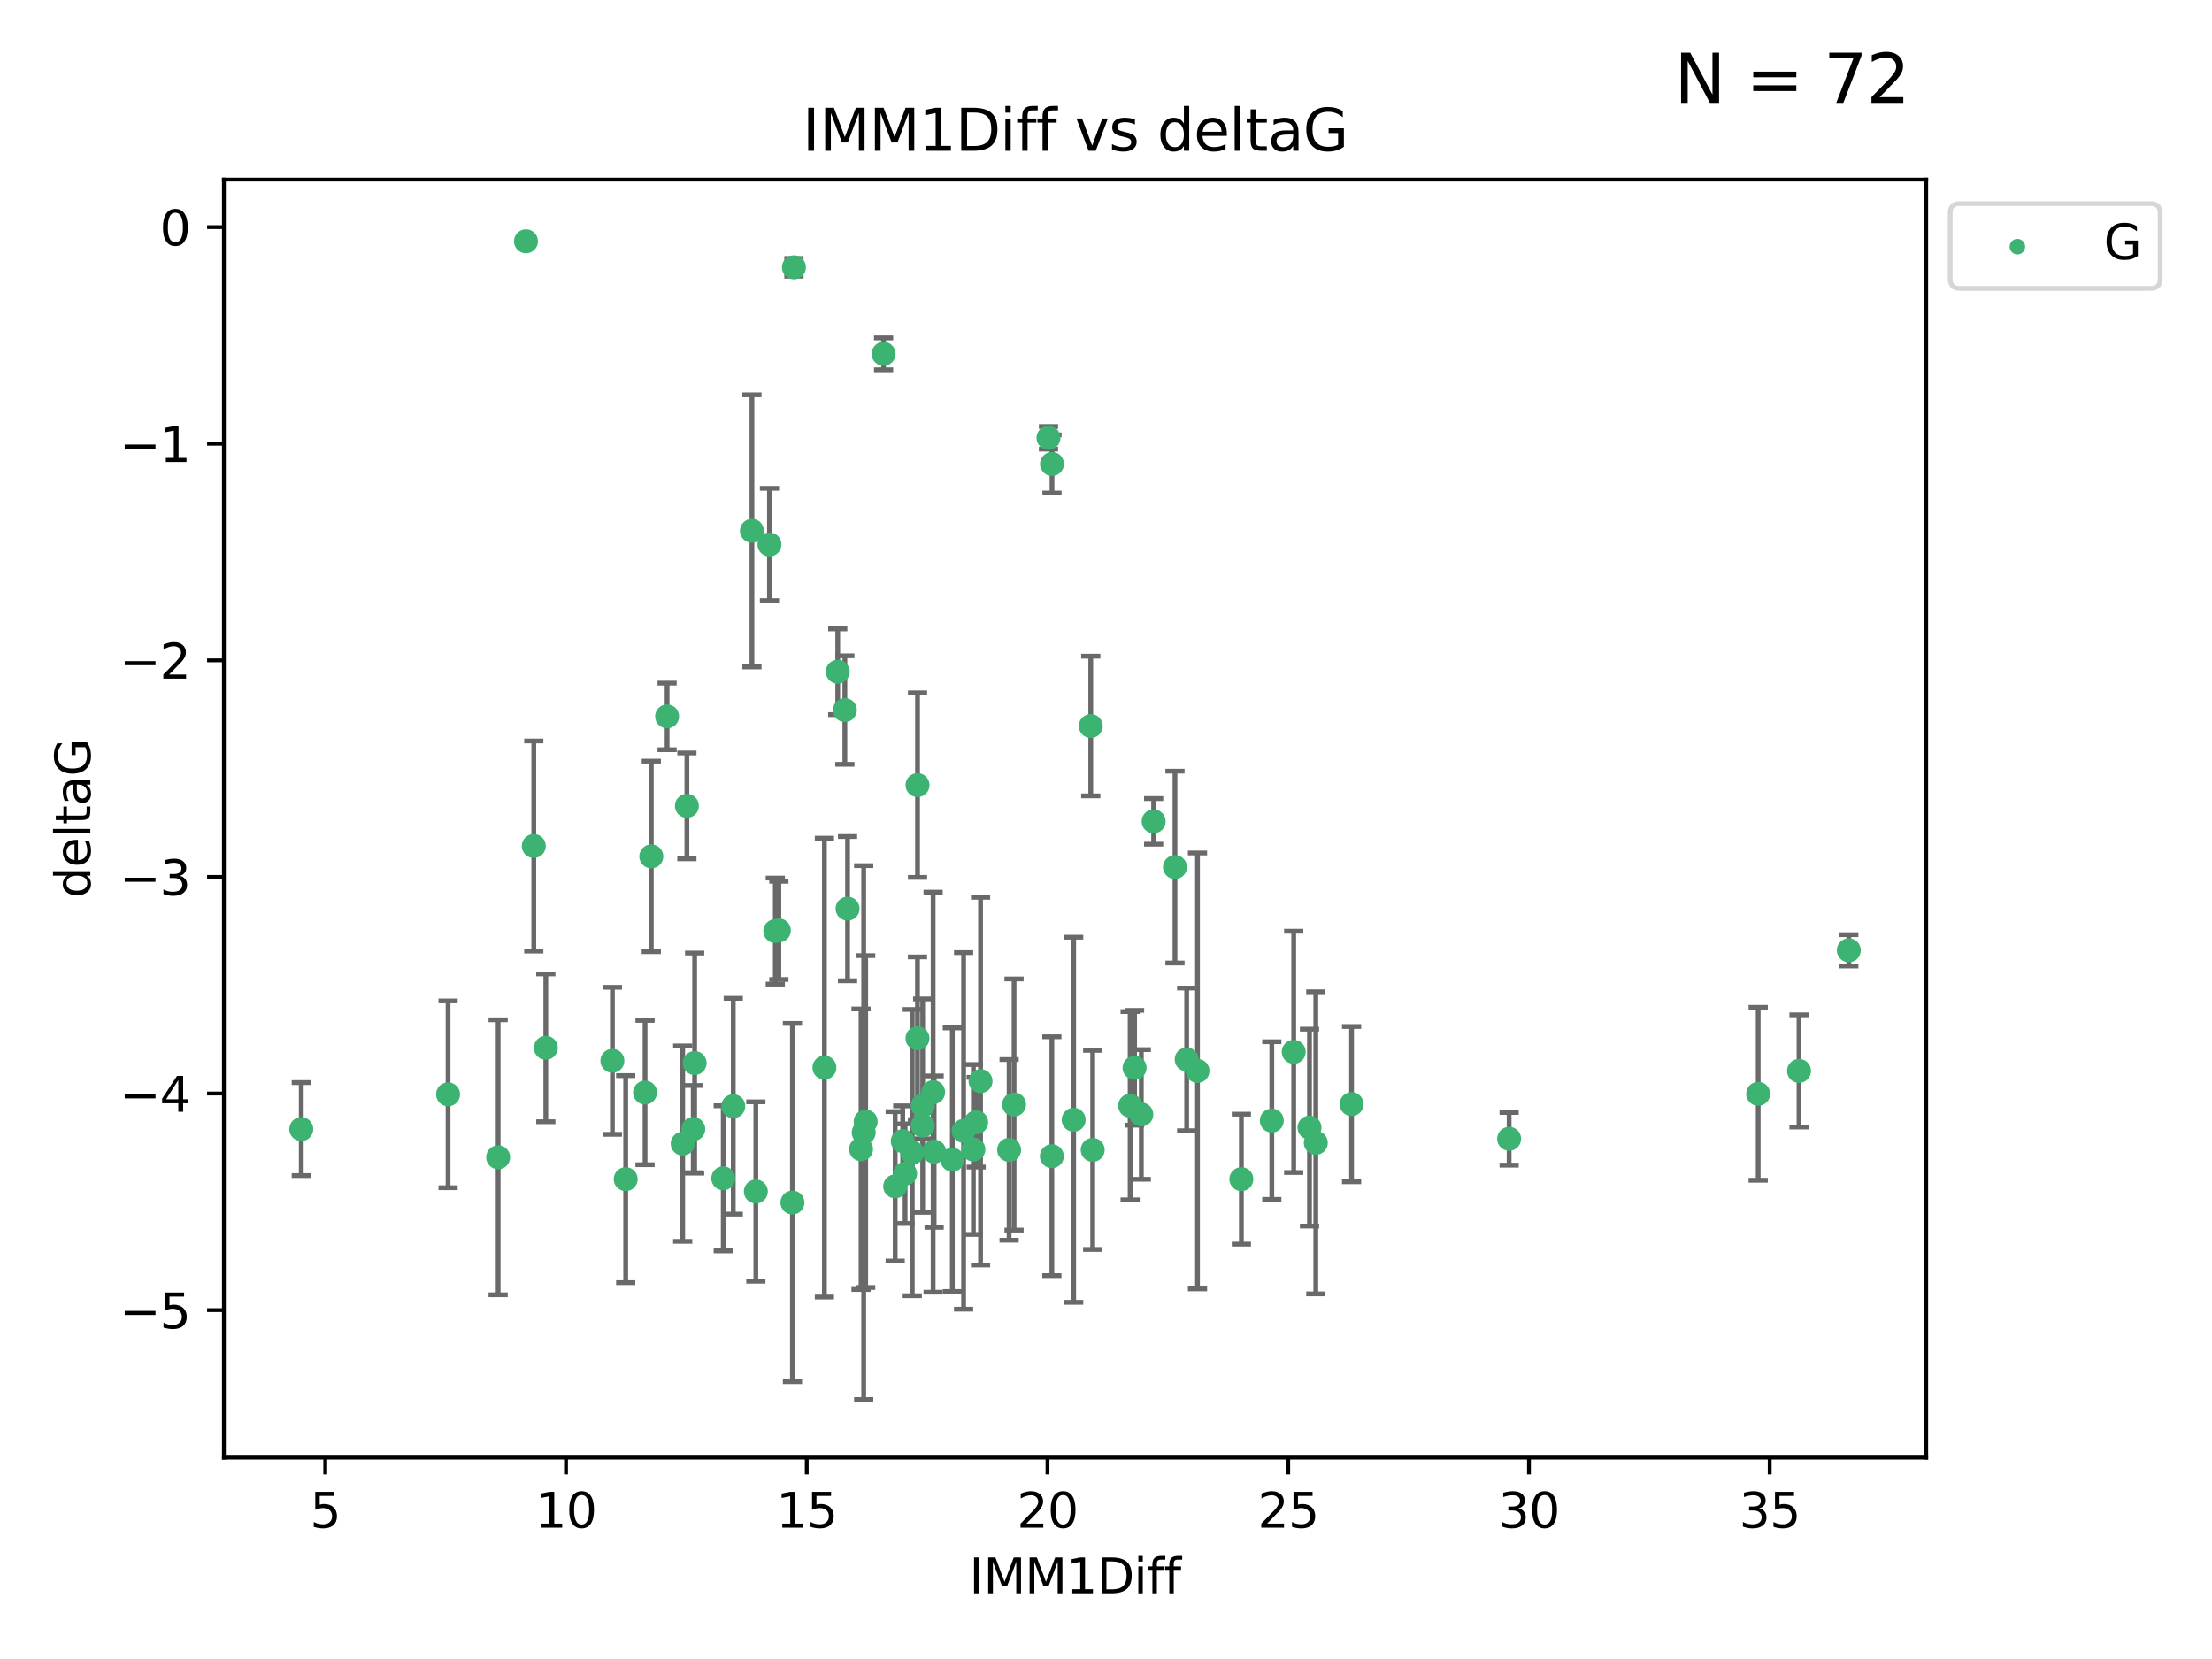 <?xml version="1.0" encoding="utf-8" standalone="no"?>
<!DOCTYPE svg PUBLIC "-//W3C//DTD SVG 1.1//EN"
  "http://www.w3.org/Graphics/SVG/1.1/DTD/svg11.dtd">
<svg xmlns:xlink="http://www.w3.org/1999/xlink" width="460.8pt" height="345.6pt" viewBox="0 0 460.8 345.6" xmlns="http://www.w3.org/2000/svg" version="1.1">
 <defs>
  <style type="text/css">*{stroke-linejoin: round; stroke-linecap: butt}</style>
 </defs>
 <g id="figure_1">
  <g id="patch_1">
   <path d="M 0 345.6 
L 460.8 345.6 
L 460.8 0 
L 0 0 
z
" style="fill: #ffffff"/>
  </g>
  <g id="axes_1">
   <g id="patch_2">
    <path d="M 46.64 303.64 
L 401.26 303.64 
L 401.26 37.411 
L 46.64 37.411 
z
" style="fill: #ffffff"/>
   </g>
   <g id="PathCollection_1">
    <defs>
     <path id="me7e6faf896" d="M 0 1.118 
C 0.297 1.118 0.581 1 0.791 0.791 
C 1 0.581 1.118 0.297 1.118 0 
C 1.118 -0.297 1 -0.581 0.791 -0.791 
C 0.581 -1 0.297 -1.118 0 -1.118 
C -0.297 -1.118 -0.581 -1 -0.791 -0.791 
C -1 -0.581 -1.118 -0.297 -1.118 0 
C -1.118 0.297 -1 0.581 -0.791 0.791 
C -0.581 1 -0.297 1.118 0 1.118 
z
" style="stroke: #3cb371"/>
    </defs>
    <g clip-path="url(#p4dbebcce62)">
     <use xlink:href="#me7e6faf896" x="62.759" y="235.21" style="fill: #3cb371; stroke: #3cb371"/>
     <use xlink:href="#me7e6faf896" x="130.343" y="245.636" style="fill: #3cb371; stroke: #3cb371"/>
     <use xlink:href="#me7e6faf896" x="179.371" y="239.396" style="fill: #3cb371; stroke: #3cb371"/>
     <use xlink:href="#me7e6faf896" x="93.341" y="227.969" style="fill: #3cb371; stroke: #3cb371"/>
     <use xlink:href="#me7e6faf896" x="264.939" y="233.438" style="fill: #3cb371; stroke: #3cb371"/>
     <use xlink:href="#me7e6faf896" x="219.12" y="240.856" style="fill: #3cb371; stroke: #3cb371"/>
     <use xlink:href="#me7e6faf896" x="144.415" y="235.209" style="fill: #3cb371; stroke: #3cb371"/>
     <use xlink:href="#me7e6faf896" x="165.078" y="250.507" style="fill: #3cb371; stroke: #3cb371"/>
     <use xlink:href="#me7e6faf896" x="188.548" y="244.499" style="fill: #3cb371; stroke: #3cb371"/>
     <use xlink:href="#me7e6faf896" x="281.559" y="230.01" style="fill: #3cb371; stroke: #3cb371"/>
     <use xlink:href="#me7e6faf896" x="150.664" y="245.465" style="fill: #3cb371; stroke: #3cb371"/>
     <use xlink:href="#me7e6faf896" x="202.771" y="239.458" style="fill: #3cb371; stroke: #3cb371"/>
     <use xlink:href="#me7e6faf896" x="186.482" y="247.139" style="fill: #3cb371; stroke: #3cb371"/>
     <use xlink:href="#me7e6faf896" x="269.502" y="219.121" style="fill: #3cb371; stroke: #3cb371"/>
     <use xlink:href="#me7e6faf896" x="236.352" y="222.438" style="fill: #3cb371; stroke: #3cb371"/>
     <use xlink:href="#me7e6faf896" x="179.922" y="235.937" style="fill: #3cb371; stroke: #3cb371"/>
     <use xlink:href="#me7e6faf896" x="203.353" y="233.778" style="fill: #3cb371; stroke: #3cb371"/>
     <use xlink:href="#me7e6faf896" x="204.266" y="225.218" style="fill: #3cb371; stroke: #3cb371"/>
     <use xlink:href="#me7e6faf896" x="227.626" y="239.545" style="fill: #3cb371; stroke: #3cb371"/>
     <use xlink:href="#me7e6faf896" x="272.792" y="234.902" style="fill: #3cb371; stroke: #3cb371"/>
     <use xlink:href="#me7e6faf896" x="244.768" y="180.628" style="fill: #3cb371; stroke: #3cb371"/>
     <use xlink:href="#me7e6faf896" x="103.773" y="241.086" style="fill: #3cb371; stroke: #3cb371"/>
     <use xlink:href="#me7e6faf896" x="210.214" y="239.542" style="fill: #3cb371; stroke: #3cb371"/>
     <use xlink:href="#me7e6faf896" x="274.106" y="238.074" style="fill: #3cb371; stroke: #3cb371"/>
     <use xlink:href="#me7e6faf896" x="192.209" y="230.321" style="fill: #3cb371; stroke: #3cb371"/>
     <use xlink:href="#me7e6faf896" x="200.735" y="235.588" style="fill: #3cb371; stroke: #3cb371"/>
     <use xlink:href="#me7e6faf896" x="194.386" y="227.525" style="fill: #3cb371; stroke: #3cb371"/>
     <use xlink:href="#me7e6faf896" x="188.057" y="237.715" style="fill: #3cb371; stroke: #3cb371"/>
     <use xlink:href="#me7e6faf896" x="162.249" y="193.822" style="fill: #3cb371; stroke: #3cb371"/>
     <use xlink:href="#me7e6faf896" x="237.757" y="232.165" style="fill: #3cb371; stroke: #3cb371"/>
     <use xlink:href="#me7e6faf896" x="194.597" y="239.905" style="fill: #3cb371; stroke: #3cb371"/>
     <use xlink:href="#me7e6faf896" x="138.969" y="149.237" style="fill: #3cb371; stroke: #3cb371"/>
     <use xlink:href="#me7e6faf896" x="156.642" y="110.585" style="fill: #3cb371; stroke: #3cb371"/>
     <use xlink:href="#me7e6faf896" x="190.043" y="240.11" style="fill: #3cb371; stroke: #3cb371"/>
     <use xlink:href="#me7e6faf896" x="314.378" y="237.234" style="fill: #3cb371; stroke: #3cb371"/>
     <use xlink:href="#me7e6faf896" x="235.43" y="230.339" style="fill: #3cb371; stroke: #3cb371"/>
     <use xlink:href="#me7e6faf896" x="258.599" y="245.638" style="fill: #3cb371; stroke: #3cb371"/>
     <use xlink:href="#me7e6faf896" x="127.574" y="220.986" style="fill: #3cb371; stroke: #3cb371"/>
     <use xlink:href="#me7e6faf896" x="161.507" y="193.962" style="fill: #3cb371; stroke: #3cb371"/>
     <use xlink:href="#me7e6faf896" x="180.334" y="233.64" style="fill: #3cb371; stroke: #3cb371"/>
     <use xlink:href="#me7e6faf896" x="184.065" y="73.708" style="fill: #3cb371; stroke: #3cb371"/>
     <use xlink:href="#me7e6faf896" x="198.388" y="241.588" style="fill: #3cb371; stroke: #3cb371"/>
     <use xlink:href="#me7e6faf896" x="192.209" y="234.491" style="fill: #3cb371; stroke: #3cb371"/>
     <use xlink:href="#me7e6faf896" x="223.664" y="233.267" style="fill: #3cb371; stroke: #3cb371"/>
     <use xlink:href="#me7e6faf896" x="157.455" y="248.215" style="fill: #3cb371; stroke: #3cb371"/>
     <use xlink:href="#me7e6faf896" x="191.126" y="216.298" style="fill: #3cb371; stroke: #3cb371"/>
     <use xlink:href="#me7e6faf896" x="374.77" y="223.095" style="fill: #3cb371; stroke: #3cb371"/>
     <use xlink:href="#me7e6faf896" x="160.293" y="113.426" style="fill: #3cb371; stroke: #3cb371"/>
     <use xlink:href="#me7e6faf896" x="366.264" y="227.86" style="fill: #3cb371; stroke: #3cb371"/>
     <use xlink:href="#me7e6faf896" x="174.516" y="139.931" style="fill: #3cb371; stroke: #3cb371"/>
     <use xlink:href="#me7e6faf896" x="134.375" y="227.599" style="fill: #3cb371; stroke: #3cb371"/>
     <use xlink:href="#me7e6faf896" x="143.091" y="167.877" style="fill: #3cb371; stroke: #3cb371"/>
     <use xlink:href="#me7e6faf896" x="109.57" y="50.266" style="fill: #3cb371; stroke: #3cb371"/>
     <use xlink:href="#me7e6faf896" x="135.679" y="178.402" style="fill: #3cb371; stroke: #3cb371"/>
     <use xlink:href="#me7e6faf896" x="176" y="147.918" style="fill: #3cb371; stroke: #3cb371"/>
     <use xlink:href="#me7e6faf896" x="249.462" y="223.093" style="fill: #3cb371; stroke: #3cb371"/>
     <use xlink:href="#me7e6faf896" x="227.225" y="151.245" style="fill: #3cb371; stroke: #3cb371"/>
     <use xlink:href="#me7e6faf896" x="385.141" y="197.967" style="fill: #3cb371; stroke: #3cb371"/>
     <use xlink:href="#me7e6faf896" x="171.738" y="222.403" style="fill: #3cb371; stroke: #3cb371"/>
     <use xlink:href="#me7e6faf896" x="176.562" y="189.289" style="fill: #3cb371; stroke: #3cb371"/>
     <use xlink:href="#me7e6faf896" x="247.205" y="220.694" style="fill: #3cb371; stroke: #3cb371"/>
     <use xlink:href="#me7e6faf896" x="211.247" y="230.088" style="fill: #3cb371; stroke: #3cb371"/>
     <use xlink:href="#me7e6faf896" x="111.195" y="176.241" style="fill: #3cb371; stroke: #3cb371"/>
     <use xlink:href="#me7e6faf896" x="144.706" y="221.454" style="fill: #3cb371; stroke: #3cb371"/>
     <use xlink:href="#me7e6faf896" x="142.219" y="238.241" style="fill: #3cb371; stroke: #3cb371"/>
     <use xlink:href="#me7e6faf896" x="152.75" y="230.443" style="fill: #3cb371; stroke: #3cb371"/>
     <use xlink:href="#me7e6faf896" x="191.136" y="163.553" style="fill: #3cb371; stroke: #3cb371"/>
     <use xlink:href="#me7e6faf896" x="219.151" y="96.654" style="fill: #3cb371; stroke: #3cb371"/>
     <use xlink:href="#me7e6faf896" x="165.388" y="55.682" style="fill: #3cb371; stroke: #3cb371"/>
     <use xlink:href="#me7e6faf896" x="218.418" y="91.203" style="fill: #3cb371; stroke: #3cb371"/>
     <use xlink:href="#me7e6faf896" x="240.324" y="171.107" style="fill: #3cb371; stroke: #3cb371"/>
     <use xlink:href="#me7e6faf896" x="113.703" y="218.278" style="fill: #3cb371; stroke: #3cb371"/>
    </g>
   </g>
   <g id="matplotlib.axis_1">
    <g id="xtick_1">
     <g id="line2d_1">
      <defs>
       <path id="mda78655631" d="M 0 0 
L 0 3.5 
" style="stroke: #000000; stroke-width: 0.8"/>
      </defs>
      <g>
       <use xlink:href="#mda78655631" x="67.754" y="303.64" style="stroke: #000000; stroke-width: 0.8"/>
      </g>
     </g>
     <g id="text_1">
      <!-- 5 -->
      <g transform="translate(64.573 318.238)scale(0.1 -0.1)">
       <defs>
        <path id="DejaVuSans-35" d="M 691 4666 
L 3169 4666 
L 3169 4134 
L 1269 4134 
L 1269 2991 
Q 1406 3038 1543 3061 
Q 1681 3084 1819 3084 
Q 2600 3084 3056 2656 
Q 3513 2228 3513 1497 
Q 3513 744 3044 326 
Q 2575 -91 1722 -91 
Q 1428 -91 1123 -41 
Q 819 9 494 109 
L 494 744 
Q 775 591 1075 516 
Q 1375 441 1709 441 
Q 2250 441 2565 725 
Q 2881 1009 2881 1497 
Q 2881 1984 2565 2268 
Q 2250 2553 1709 2553 
Q 1456 2553 1204 2497 
Q 953 2441 691 2322 
L 691 4666 
z
" transform="scale(0.016)"/>
       </defs>
       <use xlink:href="#DejaVuSans-35"/>
      </g>
     </g>
    </g>
    <g id="xtick_2">
     <g id="line2d_2">
      <g>
       <use xlink:href="#mda78655631" x="117.905" y="303.64" style="stroke: #000000; stroke-width: 0.8"/>
      </g>
     </g>
     <g id="text_2">
      <!-- 10 -->
      <g transform="translate(111.543 318.238)scale(0.1 -0.1)">
       <defs>
        <path id="DejaVuSans-31" d="M 794 531 
L 1825 531 
L 1825 4091 
L 703 3866 
L 703 4441 
L 1819 4666 
L 2450 4666 
L 2450 531 
L 3481 531 
L 3481 0 
L 794 0 
L 794 531 
z
" transform="scale(0.016)"/>
        <path id="DejaVuSans-30" d="M 2034 4250 
Q 1547 4250 1301 3770 
Q 1056 3291 1056 2328 
Q 1056 1369 1301 889 
Q 1547 409 2034 409 
Q 2525 409 2770 889 
Q 3016 1369 3016 2328 
Q 3016 3291 2770 3770 
Q 2525 4250 2034 4250 
z
M 2034 4750 
Q 2819 4750 3233 4129 
Q 3647 3509 3647 2328 
Q 3647 1150 3233 529 
Q 2819 -91 2034 -91 
Q 1250 -91 836 529 
Q 422 1150 422 2328 
Q 422 3509 836 4129 
Q 1250 4750 2034 4750 
z
" transform="scale(0.016)"/>
       </defs>
       <use xlink:href="#DejaVuSans-31"/>
       <use xlink:href="#DejaVuSans-30" x="63.623"/>
      </g>
     </g>
    </g>
    <g id="xtick_3">
     <g id="line2d_3">
      <g>
       <use xlink:href="#mda78655631" x="168.057" y="303.64" style="stroke: #000000; stroke-width: 0.8"/>
      </g>
     </g>
     <g id="text_3">
      <!-- 15 -->
      <g transform="translate(161.694 318.238)scale(0.1 -0.1)">
       <use xlink:href="#DejaVuSans-31"/>
       <use xlink:href="#DejaVuSans-35" x="63.623"/>
      </g>
     </g>
    </g>
    <g id="xtick_4">
     <g id="line2d_4">
      <g>
       <use xlink:href="#mda78655631" x="218.208" y="303.64" style="stroke: #000000; stroke-width: 0.8"/>
      </g>
     </g>
     <g id="text_4">
      <!-- 20 -->
      <g transform="translate(211.845 318.238)scale(0.1 -0.1)">
       <defs>
        <path id="DejaVuSans-32" d="M 1228 531 
L 3431 531 
L 3431 0 
L 469 0 
L 469 531 
Q 828 903 1448 1529 
Q 2069 2156 2228 2338 
Q 2531 2678 2651 2914 
Q 2772 3150 2772 3378 
Q 2772 3750 2511 3984 
Q 2250 4219 1831 4219 
Q 1534 4219 1204 4116 
Q 875 4013 500 3803 
L 500 4441 
Q 881 4594 1212 4672 
Q 1544 4750 1819 4750 
Q 2544 4750 2975 4387 
Q 3406 4025 3406 3419 
Q 3406 3131 3298 2873 
Q 3191 2616 2906 2266 
Q 2828 2175 2409 1742 
Q 1991 1309 1228 531 
z
" transform="scale(0.016)"/>
       </defs>
       <use xlink:href="#DejaVuSans-32"/>
       <use xlink:href="#DejaVuSans-30" x="63.623"/>
      </g>
     </g>
    </g>
    <g id="xtick_5">
     <g id="line2d_5">
      <g>
       <use xlink:href="#mda78655631" x="268.359" y="303.64" style="stroke: #000000; stroke-width: 0.8"/>
      </g>
     </g>
     <g id="text_5">
      <!-- 25 -->
      <g transform="translate(261.996 318.238)scale(0.1 -0.1)">
       <use xlink:href="#DejaVuSans-32"/>
       <use xlink:href="#DejaVuSans-35" x="63.623"/>
      </g>
     </g>
    </g>
    <g id="xtick_6">
     <g id="line2d_6">
      <g>
       <use xlink:href="#mda78655631" x="318.51" y="303.64" style="stroke: #000000; stroke-width: 0.8"/>
      </g>
     </g>
     <g id="text_6">
      <!-- 30 -->
      <g transform="translate(312.148 318.238)scale(0.1 -0.1)">
       <defs>
        <path id="DejaVuSans-33" d="M 2597 2516 
Q 3050 2419 3304 2112 
Q 3559 1806 3559 1356 
Q 3559 666 3084 287 
Q 2609 -91 1734 -91 
Q 1441 -91 1130 -33 
Q 819 25 488 141 
L 488 750 
Q 750 597 1062 519 
Q 1375 441 1716 441 
Q 2309 441 2620 675 
Q 2931 909 2931 1356 
Q 2931 1769 2642 2001 
Q 2353 2234 1838 2234 
L 1294 2234 
L 1294 2753 
L 1863 2753 
Q 2328 2753 2575 2939 
Q 2822 3125 2822 3475 
Q 2822 3834 2567 4026 
Q 2313 4219 1838 4219 
Q 1578 4219 1281 4162 
Q 984 4106 628 3988 
L 628 4550 
Q 988 4650 1302 4700 
Q 1616 4750 1894 4750 
Q 2613 4750 3031 4423 
Q 3450 4097 3450 3541 
Q 3450 3153 3228 2886 
Q 3006 2619 2597 2516 
z
" transform="scale(0.016)"/>
       </defs>
       <use xlink:href="#DejaVuSans-33"/>
       <use xlink:href="#DejaVuSans-30" x="63.623"/>
      </g>
     </g>
    </g>
    <g id="xtick_7">
     <g id="line2d_7">
      <g>
       <use xlink:href="#mda78655631" x="368.661" y="303.64" style="stroke: #000000; stroke-width: 0.8"/>
      </g>
     </g>
     <g id="text_7">
      <!-- 35 -->
      <g transform="translate(362.299 318.238)scale(0.1 -0.1)">
       <use xlink:href="#DejaVuSans-33"/>
       <use xlink:href="#DejaVuSans-35" x="63.623"/>
      </g>
     </g>
    </g>
    <g id="text_8">
     <!-- IMM1Diff -->
     <g transform="translate(201.906 331.917)scale(0.1 -0.1)">
      <defs>
       <path id="DejaVuSans-49" d="M 628 4666 
L 1259 4666 
L 1259 0 
L 628 0 
L 628 4666 
z
" transform="scale(0.016)"/>
       <path id="DejaVuSans-4d" d="M 628 4666 
L 1569 4666 
L 2759 1491 
L 3956 4666 
L 4897 4666 
L 4897 0 
L 4281 0 
L 4281 4097 
L 3078 897 
L 2444 897 
L 1241 4097 
L 1241 0 
L 628 0 
L 628 4666 
z
" transform="scale(0.016)"/>
       <path id="DejaVuSans-44" d="M 1259 4147 
L 1259 519 
L 2022 519 
Q 2988 519 3436 956 
Q 3884 1394 3884 2338 
Q 3884 3275 3436 3711 
Q 2988 4147 2022 4147 
L 1259 4147 
z
M 628 4666 
L 1925 4666 
Q 3281 4666 3915 4102 
Q 4550 3538 4550 2338 
Q 4550 1131 3912 565 
Q 3275 0 1925 0 
L 628 0 
L 628 4666 
z
" transform="scale(0.016)"/>
       <path id="DejaVuSans-69" d="M 603 3500 
L 1178 3500 
L 1178 0 
L 603 0 
L 603 3500 
z
M 603 4863 
L 1178 4863 
L 1178 4134 
L 603 4134 
L 603 4863 
z
" transform="scale(0.016)"/>
       <path id="DejaVuSans-66" d="M 2375 4863 
L 2375 4384 
L 1825 4384 
Q 1516 4384 1395 4259 
Q 1275 4134 1275 3809 
L 1275 3500 
L 2222 3500 
L 2222 3053 
L 1275 3053 
L 1275 0 
L 697 0 
L 697 3053 
L 147 3053 
L 147 3500 
L 697 3500 
L 697 3744 
Q 697 4328 969 4595 
Q 1241 4863 1831 4863 
L 2375 4863 
z
" transform="scale(0.016)"/>
      </defs>
      <use xlink:href="#DejaVuSans-49"/>
      <use xlink:href="#DejaVuSans-4d" x="29.492"/>
      <use xlink:href="#DejaVuSans-4d" x="115.771"/>
      <use xlink:href="#DejaVuSans-31" x="202.051"/>
      <use xlink:href="#DejaVuSans-44" x="265.674"/>
      <use xlink:href="#DejaVuSans-69" x="342.676"/>
      <use xlink:href="#DejaVuSans-66" x="370.459"/>
      <use xlink:href="#DejaVuSans-66" x="405.664"/>
     </g>
    </g>
   </g>
   <g id="matplotlib.axis_2">
    <g id="ytick_1">
     <g id="line2d_8">
      <defs>
       <path id="m8748e8e537" d="M 0 0 
L -3.5 0 
" style="stroke: #000000; stroke-width: 0.8"/>
      </defs>
      <g>
       <use xlink:href="#m8748e8e537" x="46.64" y="272.918" style="stroke: #000000; stroke-width: 0.8"/>
      </g>
     </g>
     <g id="text_9">
      <!-- −5 -->
      <g transform="translate(24.898 276.717)scale(0.1 -0.1)">
       <defs>
        <path id="DejaVuSans-2212" d="M 678 2272 
L 4684 2272 
L 4684 1741 
L 678 1741 
L 678 2272 
z
" transform="scale(0.016)"/>
       </defs>
       <use xlink:href="#DejaVuSans-2212"/>
       <use xlink:href="#DejaVuSans-35" x="83.789"/>
      </g>
     </g>
    </g>
    <g id="ytick_2">
     <g id="line2d_9">
      <g>
       <use xlink:href="#m8748e8e537" x="46.64" y="227.798" style="stroke: #000000; stroke-width: 0.8"/>
      </g>
     </g>
     <g id="text_10">
      <!-- −4 -->
      <g transform="translate(24.898 231.598)scale(0.1 -0.1)">
       <defs>
        <path id="DejaVuSans-34" d="M 2419 4116 
L 825 1625 
L 2419 1625 
L 2419 4116 
z
M 2253 4666 
L 3047 4666 
L 3047 1625 
L 3713 1625 
L 3713 1100 
L 3047 1100 
L 3047 0 
L 2419 0 
L 2419 1100 
L 313 1100 
L 313 1709 
L 2253 4666 
z
" transform="scale(0.016)"/>
       </defs>
       <use xlink:href="#DejaVuSans-2212"/>
       <use xlink:href="#DejaVuSans-34" x="83.789"/>
      </g>
     </g>
    </g>
    <g id="ytick_3">
     <g id="line2d_10">
      <g>
       <use xlink:href="#m8748e8e537" x="46.64" y="182.678" style="stroke: #000000; stroke-width: 0.8"/>
      </g>
     </g>
     <g id="text_11">
      <!-- −3 -->
      <g transform="translate(24.898 186.478)scale(0.1 -0.1)">
       <use xlink:href="#DejaVuSans-2212"/>
       <use xlink:href="#DejaVuSans-33" x="83.789"/>
      </g>
     </g>
    </g>
    <g id="ytick_4">
     <g id="line2d_11">
      <g>
       <use xlink:href="#m8748e8e537" x="46.64" y="137.559" style="stroke: #000000; stroke-width: 0.8"/>
      </g>
     </g>
     <g id="text_12">
      <!-- −2 -->
      <g transform="translate(24.898 141.358)scale(0.1 -0.1)">
       <use xlink:href="#DejaVuSans-2212"/>
       <use xlink:href="#DejaVuSans-32" x="83.789"/>
      </g>
     </g>
    </g>
    <g id="ytick_5">
     <g id="line2d_12">
      <g>
       <use xlink:href="#m8748e8e537" x="46.64" y="92.439" style="stroke: #000000; stroke-width: 0.8"/>
      </g>
     </g>
     <g id="text_13">
      <!-- −1 -->
      <g transform="translate(24.898 96.238)scale(0.1 -0.1)">
       <use xlink:href="#DejaVuSans-2212"/>
       <use xlink:href="#DejaVuSans-31" x="83.789"/>
      </g>
     </g>
    </g>
    <g id="ytick_6">
     <g id="line2d_13">
      <g>
       <use xlink:href="#m8748e8e537" x="46.64" y="47.319" style="stroke: #000000; stroke-width: 0.8"/>
      </g>
     </g>
     <g id="text_14">
      <!-- 0 -->
      <g transform="translate(33.278 51.118)scale(0.1 -0.1)">
       <use xlink:href="#DejaVuSans-30"/>
      </g>
     </g>
    </g>
    <g id="text_15">
     <!-- deltaG -->
     <g transform="translate(18.818 187.064)rotate(-90)scale(0.1 -0.1)">
      <defs>
       <path id="DejaVuSans-64" d="M 2906 2969 
L 2906 4863 
L 3481 4863 
L 3481 0 
L 2906 0 
L 2906 525 
Q 2725 213 2448 61 
Q 2172 -91 1784 -91 
Q 1150 -91 751 415 
Q 353 922 353 1747 
Q 353 2572 751 3078 
Q 1150 3584 1784 3584 
Q 2172 3584 2448 3432 
Q 2725 3281 2906 2969 
z
M 947 1747 
Q 947 1113 1208 752 
Q 1469 391 1925 391 
Q 2381 391 2643 752 
Q 2906 1113 2906 1747 
Q 2906 2381 2643 2742 
Q 2381 3103 1925 3103 
Q 1469 3103 1208 2742 
Q 947 2381 947 1747 
z
" transform="scale(0.016)"/>
       <path id="DejaVuSans-65" d="M 3597 1894 
L 3597 1613 
L 953 1613 
Q 991 1019 1311 708 
Q 1631 397 2203 397 
Q 2534 397 2845 478 
Q 3156 559 3463 722 
L 3463 178 
Q 3153 47 2828 -22 
Q 2503 -91 2169 -91 
Q 1331 -91 842 396 
Q 353 884 353 1716 
Q 353 2575 817 3079 
Q 1281 3584 2069 3584 
Q 2775 3584 3186 3129 
Q 3597 2675 3597 1894 
z
M 3022 2063 
Q 3016 2534 2758 2815 
Q 2500 3097 2075 3097 
Q 1594 3097 1305 2825 
Q 1016 2553 972 2059 
L 3022 2063 
z
" transform="scale(0.016)"/>
       <path id="DejaVuSans-6c" d="M 603 4863 
L 1178 4863 
L 1178 0 
L 603 0 
L 603 4863 
z
" transform="scale(0.016)"/>
       <path id="DejaVuSans-74" d="M 1172 4494 
L 1172 3500 
L 2356 3500 
L 2356 3053 
L 1172 3053 
L 1172 1153 
Q 1172 725 1289 603 
Q 1406 481 1766 481 
L 2356 481 
L 2356 0 
L 1766 0 
Q 1100 0 847 248 
Q 594 497 594 1153 
L 594 3053 
L 172 3053 
L 172 3500 
L 594 3500 
L 594 4494 
L 1172 4494 
z
" transform="scale(0.016)"/>
       <path id="DejaVuSans-61" d="M 2194 1759 
Q 1497 1759 1228 1600 
Q 959 1441 959 1056 
Q 959 750 1161 570 
Q 1363 391 1709 391 
Q 2188 391 2477 730 
Q 2766 1069 2766 1631 
L 2766 1759 
L 2194 1759 
z
M 3341 1997 
L 3341 0 
L 2766 0 
L 2766 531 
Q 2569 213 2275 61 
Q 1981 -91 1556 -91 
Q 1019 -91 701 211 
Q 384 513 384 1019 
Q 384 1609 779 1909 
Q 1175 2209 1959 2209 
L 2766 2209 
L 2766 2266 
Q 2766 2663 2505 2880 
Q 2244 3097 1772 3097 
Q 1472 3097 1187 3025 
Q 903 2953 641 2809 
L 641 3341 
Q 956 3463 1253 3523 
Q 1550 3584 1831 3584 
Q 2591 3584 2966 3190 
Q 3341 2797 3341 1997 
z
" transform="scale(0.016)"/>
       <path id="DejaVuSans-47" d="M 3809 666 
L 3809 1919 
L 2778 1919 
L 2778 2438 
L 4434 2438 
L 4434 434 
Q 4069 175 3628 42 
Q 3188 -91 2688 -91 
Q 1594 -91 976 548 
Q 359 1188 359 2328 
Q 359 3472 976 4111 
Q 1594 4750 2688 4750 
Q 3144 4750 3555 4637 
Q 3966 4525 4313 4306 
L 4313 3634 
Q 3963 3931 3569 4081 
Q 3175 4231 2741 4231 
Q 1884 4231 1454 3753 
Q 1025 3275 1025 2328 
Q 1025 1384 1454 906 
Q 1884 428 2741 428 
Q 3075 428 3337 486 
Q 3600 544 3809 666 
z
" transform="scale(0.016)"/>
      </defs>
      <use xlink:href="#DejaVuSans-64"/>
      <use xlink:href="#DejaVuSans-65" x="63.477"/>
      <use xlink:href="#DejaVuSans-6c" x="125"/>
      <use xlink:href="#DejaVuSans-74" x="152.783"/>
      <use xlink:href="#DejaVuSans-61" x="191.992"/>
      <use xlink:href="#DejaVuSans-47" x="253.271"/>
     </g>
    </g>
   </g>
   <g id="LineCollection_1">
    <path d="M 62.759 244.896 
L 62.759 225.523 
" clip-path="url(#p4dbebcce62)" style="fill: none; stroke: #696969"/>
    <path d="M 130.343 267.198 
L 130.343 224.073 
" clip-path="url(#p4dbebcce62)" style="fill: none; stroke: #696969"/>
    <path d="M 179.371 268.614 
L 179.371 210.178 
" clip-path="url(#p4dbebcce62)" style="fill: none; stroke: #696969"/>
    <path d="M 93.341 247.429 
L 93.341 208.509 
" clip-path="url(#p4dbebcce62)" style="fill: none; stroke: #696969"/>
    <path d="M 264.939 249.866 
L 264.939 217.01 
" clip-path="url(#p4dbebcce62)" style="fill: none; stroke: #696969"/>
    <path d="M 219.12 265.736 
L 219.12 215.976 
" clip-path="url(#p4dbebcce62)" style="fill: none; stroke: #696969"/>
    <path d="M 144.415 244.293 
L 144.415 226.126 
" clip-path="url(#p4dbebcce62)" style="fill: none; stroke: #696969"/>
    <path d="M 165.078 287.827 
L 165.078 213.187 
" clip-path="url(#p4dbebcce62)" style="fill: none; stroke: #696969"/>
    <path d="M 188.548 254.873 
L 188.548 234.125 
" clip-path="url(#p4dbebcce62)" style="fill: none; stroke: #696969"/>
    <path d="M 281.559 246.181 
L 281.559 213.838 
" clip-path="url(#p4dbebcce62)" style="fill: none; stroke: #696969"/>
    <path d="M 150.664 260.581 
L 150.664 230.349 
" clip-path="url(#p4dbebcce62)" style="fill: none; stroke: #696969"/>
    <path d="M 202.771 257.155 
L 202.771 221.76 
" clip-path="url(#p4dbebcce62)" style="fill: none; stroke: #696969"/>
    <path d="M 186.482 262.704 
L 186.482 231.574 
" clip-path="url(#p4dbebcce62)" style="fill: none; stroke: #696969"/>
    <path d="M 269.502 244.252 
L 269.502 193.99 
" clip-path="url(#p4dbebcce62)" style="fill: none; stroke: #696969"/>
    <path d="M 236.352 234.399 
L 236.352 210.477 
" clip-path="url(#p4dbebcce62)" style="fill: none; stroke: #696969"/>
    <path d="M 179.922 291.539 
L 179.922 180.336 
" clip-path="url(#p4dbebcce62)" style="fill: none; stroke: #696969"/>
    <path d="M 203.353 243.123 
L 203.353 224.432 
" clip-path="url(#p4dbebcce62)" style="fill: none; stroke: #696969"/>
    <path d="M 204.266 263.519 
L 204.266 186.917 
" clip-path="url(#p4dbebcce62)" style="fill: none; stroke: #696969"/>
    <path d="M 227.626 260.283 
L 227.626 218.806 
" clip-path="url(#p4dbebcce62)" style="fill: none; stroke: #696969"/>
    <path d="M 272.792 255.409 
L 272.792 214.396 
" clip-path="url(#p4dbebcce62)" style="fill: none; stroke: #696969"/>
    <path d="M 244.768 200.612 
L 244.768 160.644 
" clip-path="url(#p4dbebcce62)" style="fill: none; stroke: #696969"/>
    <path d="M 103.773 269.728 
L 103.773 212.445 
" clip-path="url(#p4dbebcce62)" style="fill: none; stroke: #696969"/>
    <path d="M 210.214 258.359 
L 210.214 220.725 
" clip-path="url(#p4dbebcce62)" style="fill: none; stroke: #696969"/>
    <path d="M 274.106 269.539 
L 274.106 206.608 
" clip-path="url(#p4dbebcce62)" style="fill: none; stroke: #696969"/>
    <path d="M 192.209 252.551 
L 192.209 208.09 
" clip-path="url(#p4dbebcce62)" style="fill: none; stroke: #696969"/>
    <path d="M 200.735 272.729 
L 200.735 198.446 
" clip-path="url(#p4dbebcce62)" style="fill: none; stroke: #696969"/>
    <path d="M 194.386 269.191 
L 194.386 185.858 
" clip-path="url(#p4dbebcce62)" style="fill: none; stroke: #696969"/>
    <path d="M 188.057 245.053 
L 188.057 230.377 
" clip-path="url(#p4dbebcce62)" style="fill: none; stroke: #696969"/>
    <path d="M 162.249 204.051 
L 162.249 183.593 
" clip-path="url(#p4dbebcce62)" style="fill: none; stroke: #696969"/>
    <path d="M 237.757 245.672 
L 237.757 218.658 
" clip-path="url(#p4dbebcce62)" style="fill: none; stroke: #696969"/>
    <path d="M 194.597 255.67 
L 194.597 224.14 
" clip-path="url(#p4dbebcce62)" style="fill: none; stroke: #696969"/>
    <path d="M 138.969 156.175 
L 138.969 142.299 
" clip-path="url(#p4dbebcce62)" style="fill: none; stroke: #696969"/>
    <path d="M 156.642 138.926 
L 156.642 82.244 
" clip-path="url(#p4dbebcce62)" style="fill: none; stroke: #696969"/>
    <path d="M 190.043 269.924 
L 190.043 210.295 
" clip-path="url(#p4dbebcce62)" style="fill: none; stroke: #696969"/>
    <path d="M 314.378 242.726 
L 314.378 231.742 
" clip-path="url(#p4dbebcce62)" style="fill: none; stroke: #696969"/>
    <path d="M 235.43 249.949 
L 235.43 210.73 
" clip-path="url(#p4dbebcce62)" style="fill: none; stroke: #696969"/>
    <path d="M 258.599 259.171 
L 258.599 232.105 
" clip-path="url(#p4dbebcce62)" style="fill: none; stroke: #696969"/>
    <path d="M 127.574 236.302 
L 127.574 205.67 
" clip-path="url(#p4dbebcce62)" style="fill: none; stroke: #696969"/>
    <path d="M 161.507 205.006 
L 161.507 182.917 
" clip-path="url(#p4dbebcce62)" style="fill: none; stroke: #696969"/>
    <path d="M 180.334 268.206 
L 180.334 199.074 
" clip-path="url(#p4dbebcce62)" style="fill: none; stroke: #696969"/>
    <path d="M 184.065 77.029 
L 184.065 70.387 
" clip-path="url(#p4dbebcce62)" style="fill: none; stroke: #696969"/>
    <path d="M 198.388 269.045 
L 198.388 214.131 
" clip-path="url(#p4dbebcce62)" style="fill: none; stroke: #696969"/>
    <path d="M 192.209 237.236 
L 192.209 231.747 
" clip-path="url(#p4dbebcce62)" style="fill: none; stroke: #696969"/>
    <path d="M 223.664 271.293 
L 223.664 195.242 
" clip-path="url(#p4dbebcce62)" style="fill: none; stroke: #696969"/>
    <path d="M 157.455 266.897 
L 157.455 229.533 
" clip-path="url(#p4dbebcce62)" style="fill: none; stroke: #696969"/>
    <path d="M 191.126 233.251 
L 191.126 199.345 
" clip-path="url(#p4dbebcce62)" style="fill: none; stroke: #696969"/>
    <path d="M 374.77 234.78 
L 374.77 211.409 
" clip-path="url(#p4dbebcce62)" style="fill: none; stroke: #696969"/>
    <path d="M 160.293 125.126 
L 160.293 101.726 
" clip-path="url(#p4dbebcce62)" style="fill: none; stroke: #696969"/>
    <path d="M 366.264 245.871 
L 366.264 209.849 
" clip-path="url(#p4dbebcce62)" style="fill: none; stroke: #696969"/>
    <path d="M 174.516 148.86 
L 174.516 131.003 
" clip-path="url(#p4dbebcce62)" style="fill: none; stroke: #696969"/>
    <path d="M 134.375 242.632 
L 134.375 212.565 
" clip-path="url(#p4dbebcce62)" style="fill: none; stroke: #696969"/>
    <path d="M 143.091 178.901 
L 143.091 156.854 
" clip-path="url(#p4dbebcce62)" style="fill: none; stroke: #696969"/>
    <path d="M 109.57 51.019 
L 109.57 49.513 
" clip-path="url(#p4dbebcce62)" style="fill: none; stroke: #696969"/>
    <path d="M 135.679 198.246 
L 135.679 158.558 
" clip-path="url(#p4dbebcce62)" style="fill: none; stroke: #696969"/>
    <path d="M 176 159.22 
L 176 136.615 
" clip-path="url(#p4dbebcce62)" style="fill: none; stroke: #696969"/>
    <path d="M 249.462 268.493 
L 249.462 177.694 
" clip-path="url(#p4dbebcce62)" style="fill: none; stroke: #696969"/>
    <path d="M 227.225 165.798 
L 227.225 136.692 
" clip-path="url(#p4dbebcce62)" style="fill: none; stroke: #696969"/>
    <path d="M 385.141 201.228 
L 385.141 194.707 
" clip-path="url(#p4dbebcce62)" style="fill: none; stroke: #696969"/>
    <path d="M 171.738 270.191 
L 171.738 174.614 
" clip-path="url(#p4dbebcce62)" style="fill: none; stroke: #696969"/>
    <path d="M 176.562 204.314 
L 176.562 174.263 
" clip-path="url(#p4dbebcce62)" style="fill: none; stroke: #696969"/>
    <path d="M 247.205 235.555 
L 247.205 205.832 
" clip-path="url(#p4dbebcce62)" style="fill: none; stroke: #696969"/>
    <path d="M 211.247 256.245 
L 211.247 203.932 
" clip-path="url(#p4dbebcce62)" style="fill: none; stroke: #696969"/>
    <path d="M 111.195 198.125 
L 111.195 154.357 
" clip-path="url(#p4dbebcce62)" style="fill: none; stroke: #696969"/>
    <path d="M 144.706 244.379 
L 144.706 198.529 
" clip-path="url(#p4dbebcce62)" style="fill: none; stroke: #696969"/>
    <path d="M 142.219 258.591 
L 142.219 217.891 
" clip-path="url(#p4dbebcce62)" style="fill: none; stroke: #696969"/>
    <path d="M 152.75 252.918 
L 152.75 207.968 
" clip-path="url(#p4dbebcce62)" style="fill: none; stroke: #696969"/>
    <path d="M 191.136 182.778 
L 191.136 144.329 
" clip-path="url(#p4dbebcce62)" style="fill: none; stroke: #696969"/>
    <path d="M 219.151 102.717 
L 219.151 90.592 
" clip-path="url(#p4dbebcce62)" style="fill: none; stroke: #696969"/>
    <path d="M 165.388 57.528 
L 165.388 53.836 
" clip-path="url(#p4dbebcce62)" style="fill: none; stroke: #696969"/>
    <path d="M 218.418 93.561 
L 218.418 88.845 
" clip-path="url(#p4dbebcce62)" style="fill: none; stroke: #696969"/>
    <path d="M 240.324 175.859 
L 240.324 166.355 
" clip-path="url(#p4dbebcce62)" style="fill: none; stroke: #696969"/>
    <path d="M 113.703 233.678 
L 113.703 202.879 
" clip-path="url(#p4dbebcce62)" style="fill: none; stroke: #696969"/>
   </g>
   <g id="line2d_14">
    <defs>
     <path id="m2503e1be4e" d="M 2 0 
L -2 -0 
" style="stroke: #696969"/>
    </defs>
    <g clip-path="url(#p4dbebcce62)">
     <use xlink:href="#m2503e1be4e" x="62.759" y="244.896" style="fill: #696969; stroke: #696969"/>
     <use xlink:href="#m2503e1be4e" x="130.343" y="267.198" style="fill: #696969; stroke: #696969"/>
     <use xlink:href="#m2503e1be4e" x="179.371" y="268.614" style="fill: #696969; stroke: #696969"/>
     <use xlink:href="#m2503e1be4e" x="93.341" y="247.429" style="fill: #696969; stroke: #696969"/>
     <use xlink:href="#m2503e1be4e" x="264.939" y="249.866" style="fill: #696969; stroke: #696969"/>
     <use xlink:href="#m2503e1be4e" x="219.12" y="265.736" style="fill: #696969; stroke: #696969"/>
     <use xlink:href="#m2503e1be4e" x="144.415" y="244.293" style="fill: #696969; stroke: #696969"/>
     <use xlink:href="#m2503e1be4e" x="165.078" y="287.827" style="fill: #696969; stroke: #696969"/>
     <use xlink:href="#m2503e1be4e" x="188.548" y="254.873" style="fill: #696969; stroke: #696969"/>
     <use xlink:href="#m2503e1be4e" x="281.559" y="246.181" style="fill: #696969; stroke: #696969"/>
     <use xlink:href="#m2503e1be4e" x="150.664" y="260.581" style="fill: #696969; stroke: #696969"/>
     <use xlink:href="#m2503e1be4e" x="202.771" y="257.155" style="fill: #696969; stroke: #696969"/>
     <use xlink:href="#m2503e1be4e" x="186.482" y="262.704" style="fill: #696969; stroke: #696969"/>
     <use xlink:href="#m2503e1be4e" x="269.502" y="244.252" style="fill: #696969; stroke: #696969"/>
     <use xlink:href="#m2503e1be4e" x="236.352" y="234.399" style="fill: #696969; stroke: #696969"/>
     <use xlink:href="#m2503e1be4e" x="179.922" y="291.539" style="fill: #696969; stroke: #696969"/>
     <use xlink:href="#m2503e1be4e" x="203.353" y="243.123" style="fill: #696969; stroke: #696969"/>
     <use xlink:href="#m2503e1be4e" x="204.266" y="263.519" style="fill: #696969; stroke: #696969"/>
     <use xlink:href="#m2503e1be4e" x="227.626" y="260.283" style="fill: #696969; stroke: #696969"/>
     <use xlink:href="#m2503e1be4e" x="272.792" y="255.409" style="fill: #696969; stroke: #696969"/>
     <use xlink:href="#m2503e1be4e" x="244.768" y="200.612" style="fill: #696969; stroke: #696969"/>
     <use xlink:href="#m2503e1be4e" x="103.773" y="269.728" style="fill: #696969; stroke: #696969"/>
     <use xlink:href="#m2503e1be4e" x="210.214" y="258.359" style="fill: #696969; stroke: #696969"/>
     <use xlink:href="#m2503e1be4e" x="274.106" y="269.539" style="fill: #696969; stroke: #696969"/>
     <use xlink:href="#m2503e1be4e" x="192.209" y="252.551" style="fill: #696969; stroke: #696969"/>
     <use xlink:href="#m2503e1be4e" x="200.735" y="272.729" style="fill: #696969; stroke: #696969"/>
     <use xlink:href="#m2503e1be4e" x="194.386" y="269.191" style="fill: #696969; stroke: #696969"/>
     <use xlink:href="#m2503e1be4e" x="188.057" y="245.053" style="fill: #696969; stroke: #696969"/>
     <use xlink:href="#m2503e1be4e" x="162.249" y="204.051" style="fill: #696969; stroke: #696969"/>
     <use xlink:href="#m2503e1be4e" x="237.757" y="245.672" style="fill: #696969; stroke: #696969"/>
     <use xlink:href="#m2503e1be4e" x="194.597" y="255.67" style="fill: #696969; stroke: #696969"/>
     <use xlink:href="#m2503e1be4e" x="138.969" y="156.175" style="fill: #696969; stroke: #696969"/>
     <use xlink:href="#m2503e1be4e" x="156.642" y="138.926" style="fill: #696969; stroke: #696969"/>
     <use xlink:href="#m2503e1be4e" x="190.043" y="269.924" style="fill: #696969; stroke: #696969"/>
     <use xlink:href="#m2503e1be4e" x="314.378" y="242.726" style="fill: #696969; stroke: #696969"/>
     <use xlink:href="#m2503e1be4e" x="235.43" y="249.949" style="fill: #696969; stroke: #696969"/>
     <use xlink:href="#m2503e1be4e" x="258.599" y="259.171" style="fill: #696969; stroke: #696969"/>
     <use xlink:href="#m2503e1be4e" x="127.574" y="236.302" style="fill: #696969; stroke: #696969"/>
     <use xlink:href="#m2503e1be4e" x="161.507" y="205.006" style="fill: #696969; stroke: #696969"/>
     <use xlink:href="#m2503e1be4e" x="180.334" y="268.206" style="fill: #696969; stroke: #696969"/>
     <use xlink:href="#m2503e1be4e" x="184.065" y="77.029" style="fill: #696969; stroke: #696969"/>
     <use xlink:href="#m2503e1be4e" x="198.388" y="269.045" style="fill: #696969; stroke: #696969"/>
     <use xlink:href="#m2503e1be4e" x="192.209" y="237.236" style="fill: #696969; stroke: #696969"/>
     <use xlink:href="#m2503e1be4e" x="223.664" y="271.293" style="fill: #696969; stroke: #696969"/>
     <use xlink:href="#m2503e1be4e" x="157.455" y="266.897" style="fill: #696969; stroke: #696969"/>
     <use xlink:href="#m2503e1be4e" x="191.126" y="233.251" style="fill: #696969; stroke: #696969"/>
     <use xlink:href="#m2503e1be4e" x="374.77" y="234.78" style="fill: #696969; stroke: #696969"/>
     <use xlink:href="#m2503e1be4e" x="160.293" y="125.126" style="fill: #696969; stroke: #696969"/>
     <use xlink:href="#m2503e1be4e" x="366.264" y="245.871" style="fill: #696969; stroke: #696969"/>
     <use xlink:href="#m2503e1be4e" x="174.516" y="148.86" style="fill: #696969; stroke: #696969"/>
     <use xlink:href="#m2503e1be4e" x="134.375" y="242.632" style="fill: #696969; stroke: #696969"/>
     <use xlink:href="#m2503e1be4e" x="143.091" y="178.901" style="fill: #696969; stroke: #696969"/>
     <use xlink:href="#m2503e1be4e" x="109.57" y="51.019" style="fill: #696969; stroke: #696969"/>
     <use xlink:href="#m2503e1be4e" x="135.679" y="198.246" style="fill: #696969; stroke: #696969"/>
     <use xlink:href="#m2503e1be4e" x="176" y="159.22" style="fill: #696969; stroke: #696969"/>
     <use xlink:href="#m2503e1be4e" x="249.462" y="268.493" style="fill: #696969; stroke: #696969"/>
     <use xlink:href="#m2503e1be4e" x="227.225" y="165.798" style="fill: #696969; stroke: #696969"/>
     <use xlink:href="#m2503e1be4e" x="385.141" y="201.228" style="fill: #696969; stroke: #696969"/>
     <use xlink:href="#m2503e1be4e" x="171.738" y="270.191" style="fill: #696969; stroke: #696969"/>
     <use xlink:href="#m2503e1be4e" x="176.562" y="204.314" style="fill: #696969; stroke: #696969"/>
     <use xlink:href="#m2503e1be4e" x="247.205" y="235.555" style="fill: #696969; stroke: #696969"/>
     <use xlink:href="#m2503e1be4e" x="211.247" y="256.245" style="fill: #696969; stroke: #696969"/>
     <use xlink:href="#m2503e1be4e" x="111.195" y="198.125" style="fill: #696969; stroke: #696969"/>
     <use xlink:href="#m2503e1be4e" x="144.706" y="244.379" style="fill: #696969; stroke: #696969"/>
     <use xlink:href="#m2503e1be4e" x="142.219" y="258.591" style="fill: #696969; stroke: #696969"/>
     <use xlink:href="#m2503e1be4e" x="152.75" y="252.918" style="fill: #696969; stroke: #696969"/>
     <use xlink:href="#m2503e1be4e" x="191.136" y="182.778" style="fill: #696969; stroke: #696969"/>
     <use xlink:href="#m2503e1be4e" x="219.151" y="102.717" style="fill: #696969; stroke: #696969"/>
     <use xlink:href="#m2503e1be4e" x="165.388" y="57.528" style="fill: #696969; stroke: #696969"/>
     <use xlink:href="#m2503e1be4e" x="218.418" y="93.561" style="fill: #696969; stroke: #696969"/>
     <use xlink:href="#m2503e1be4e" x="240.324" y="175.859" style="fill: #696969; stroke: #696969"/>
     <use xlink:href="#m2503e1be4e" x="113.703" y="233.678" style="fill: #696969; stroke: #696969"/>
    </g>
   </g>
   <g id="line2d_15">
    <g clip-path="url(#p4dbebcce62)">
     <use xlink:href="#m2503e1be4e" x="62.759" y="225.523" style="fill: #696969; stroke: #696969"/>
     <use xlink:href="#m2503e1be4e" x="130.343" y="224.073" style="fill: #696969; stroke: #696969"/>
     <use xlink:href="#m2503e1be4e" x="179.371" y="210.178" style="fill: #696969; stroke: #696969"/>
     <use xlink:href="#m2503e1be4e" x="93.341" y="208.509" style="fill: #696969; stroke: #696969"/>
     <use xlink:href="#m2503e1be4e" x="264.939" y="217.01" style="fill: #696969; stroke: #696969"/>
     <use xlink:href="#m2503e1be4e" x="219.12" y="215.976" style="fill: #696969; stroke: #696969"/>
     <use xlink:href="#m2503e1be4e" x="144.415" y="226.126" style="fill: #696969; stroke: #696969"/>
     <use xlink:href="#m2503e1be4e" x="165.078" y="213.187" style="fill: #696969; stroke: #696969"/>
     <use xlink:href="#m2503e1be4e" x="188.548" y="234.125" style="fill: #696969; stroke: #696969"/>
     <use xlink:href="#m2503e1be4e" x="281.559" y="213.838" style="fill: #696969; stroke: #696969"/>
     <use xlink:href="#m2503e1be4e" x="150.664" y="230.349" style="fill: #696969; stroke: #696969"/>
     <use xlink:href="#m2503e1be4e" x="202.771" y="221.76" style="fill: #696969; stroke: #696969"/>
     <use xlink:href="#m2503e1be4e" x="186.482" y="231.574" style="fill: #696969; stroke: #696969"/>
     <use xlink:href="#m2503e1be4e" x="269.502" y="193.99" style="fill: #696969; stroke: #696969"/>
     <use xlink:href="#m2503e1be4e" x="236.352" y="210.477" style="fill: #696969; stroke: #696969"/>
     <use xlink:href="#m2503e1be4e" x="179.922" y="180.336" style="fill: #696969; stroke: #696969"/>
     <use xlink:href="#m2503e1be4e" x="203.353" y="224.432" style="fill: #696969; stroke: #696969"/>
     <use xlink:href="#m2503e1be4e" x="204.266" y="186.917" style="fill: #696969; stroke: #696969"/>
     <use xlink:href="#m2503e1be4e" x="227.626" y="218.806" style="fill: #696969; stroke: #696969"/>
     <use xlink:href="#m2503e1be4e" x="272.792" y="214.396" style="fill: #696969; stroke: #696969"/>
     <use xlink:href="#m2503e1be4e" x="244.768" y="160.644" style="fill: #696969; stroke: #696969"/>
     <use xlink:href="#m2503e1be4e" x="103.773" y="212.445" style="fill: #696969; stroke: #696969"/>
     <use xlink:href="#m2503e1be4e" x="210.214" y="220.725" style="fill: #696969; stroke: #696969"/>
     <use xlink:href="#m2503e1be4e" x="274.106" y="206.608" style="fill: #696969; stroke: #696969"/>
     <use xlink:href="#m2503e1be4e" x="192.209" y="208.09" style="fill: #696969; stroke: #696969"/>
     <use xlink:href="#m2503e1be4e" x="200.735" y="198.446" style="fill: #696969; stroke: #696969"/>
     <use xlink:href="#m2503e1be4e" x="194.386" y="185.858" style="fill: #696969; stroke: #696969"/>
     <use xlink:href="#m2503e1be4e" x="188.057" y="230.377" style="fill: #696969; stroke: #696969"/>
     <use xlink:href="#m2503e1be4e" x="162.249" y="183.593" style="fill: #696969; stroke: #696969"/>
     <use xlink:href="#m2503e1be4e" x="237.757" y="218.658" style="fill: #696969; stroke: #696969"/>
     <use xlink:href="#m2503e1be4e" x="194.597" y="224.14" style="fill: #696969; stroke: #696969"/>
     <use xlink:href="#m2503e1be4e" x="138.969" y="142.299" style="fill: #696969; stroke: #696969"/>
     <use xlink:href="#m2503e1be4e" x="156.642" y="82.244" style="fill: #696969; stroke: #696969"/>
     <use xlink:href="#m2503e1be4e" x="190.043" y="210.295" style="fill: #696969; stroke: #696969"/>
     <use xlink:href="#m2503e1be4e" x="314.378" y="231.742" style="fill: #696969; stroke: #696969"/>
     <use xlink:href="#m2503e1be4e" x="235.43" y="210.73" style="fill: #696969; stroke: #696969"/>
     <use xlink:href="#m2503e1be4e" x="258.599" y="232.105" style="fill: #696969; stroke: #696969"/>
     <use xlink:href="#m2503e1be4e" x="127.574" y="205.67" style="fill: #696969; stroke: #696969"/>
     <use xlink:href="#m2503e1be4e" x="161.507" y="182.917" style="fill: #696969; stroke: #696969"/>
     <use xlink:href="#m2503e1be4e" x="180.334" y="199.074" style="fill: #696969; stroke: #696969"/>
     <use xlink:href="#m2503e1be4e" x="184.065" y="70.387" style="fill: #696969; stroke: #696969"/>
     <use xlink:href="#m2503e1be4e" x="198.388" y="214.131" style="fill: #696969; stroke: #696969"/>
     <use xlink:href="#m2503e1be4e" x="192.209" y="231.747" style="fill: #696969; stroke: #696969"/>
     <use xlink:href="#m2503e1be4e" x="223.664" y="195.242" style="fill: #696969; stroke: #696969"/>
     <use xlink:href="#m2503e1be4e" x="157.455" y="229.533" style="fill: #696969; stroke: #696969"/>
     <use xlink:href="#m2503e1be4e" x="191.126" y="199.345" style="fill: #696969; stroke: #696969"/>
     <use xlink:href="#m2503e1be4e" x="374.77" y="211.409" style="fill: #696969; stroke: #696969"/>
     <use xlink:href="#m2503e1be4e" x="160.293" y="101.726" style="fill: #696969; stroke: #696969"/>
     <use xlink:href="#m2503e1be4e" x="366.264" y="209.849" style="fill: #696969; stroke: #696969"/>
     <use xlink:href="#m2503e1be4e" x="174.516" y="131.003" style="fill: #696969; stroke: #696969"/>
     <use xlink:href="#m2503e1be4e" x="134.375" y="212.565" style="fill: #696969; stroke: #696969"/>
     <use xlink:href="#m2503e1be4e" x="143.091" y="156.854" style="fill: #696969; stroke: #696969"/>
     <use xlink:href="#m2503e1be4e" x="109.57" y="49.513" style="fill: #696969; stroke: #696969"/>
     <use xlink:href="#m2503e1be4e" x="135.679" y="158.558" style="fill: #696969; stroke: #696969"/>
     <use xlink:href="#m2503e1be4e" x="176" y="136.615" style="fill: #696969; stroke: #696969"/>
     <use xlink:href="#m2503e1be4e" x="249.462" y="177.694" style="fill: #696969; stroke: #696969"/>
     <use xlink:href="#m2503e1be4e" x="227.225" y="136.692" style="fill: #696969; stroke: #696969"/>
     <use xlink:href="#m2503e1be4e" x="385.141" y="194.707" style="fill: #696969; stroke: #696969"/>
     <use xlink:href="#m2503e1be4e" x="171.738" y="174.614" style="fill: #696969; stroke: #696969"/>
     <use xlink:href="#m2503e1be4e" x="176.562" y="174.263" style="fill: #696969; stroke: #696969"/>
     <use xlink:href="#m2503e1be4e" x="247.205" y="205.832" style="fill: #696969; stroke: #696969"/>
     <use xlink:href="#m2503e1be4e" x="211.247" y="203.932" style="fill: #696969; stroke: #696969"/>
     <use xlink:href="#m2503e1be4e" x="111.195" y="154.357" style="fill: #696969; stroke: #696969"/>
     <use xlink:href="#m2503e1be4e" x="144.706" y="198.529" style="fill: #696969; stroke: #696969"/>
     <use xlink:href="#m2503e1be4e" x="142.219" y="217.891" style="fill: #696969; stroke: #696969"/>
     <use xlink:href="#m2503e1be4e" x="152.75" y="207.968" style="fill: #696969; stroke: #696969"/>
     <use xlink:href="#m2503e1be4e" x="191.136" y="144.329" style="fill: #696969; stroke: #696969"/>
     <use xlink:href="#m2503e1be4e" x="219.151" y="90.592" style="fill: #696969; stroke: #696969"/>
     <use xlink:href="#m2503e1be4e" x="165.388" y="53.836" style="fill: #696969; stroke: #696969"/>
     <use xlink:href="#m2503e1be4e" x="218.418" y="88.845" style="fill: #696969; stroke: #696969"/>
     <use xlink:href="#m2503e1be4e" x="240.324" y="166.355" style="fill: #696969; stroke: #696969"/>
     <use xlink:href="#m2503e1be4e" x="113.703" y="202.879" style="fill: #696969; stroke: #696969"/>
    </g>
   </g>
   <g id="line2d_16">
    <defs>
     <path id="me3dcb38f5e" d="M 0 2 
C 0.53 2 1.039 1.789 1.414 1.414 
C 1.789 1.039 2 0.53 2 0 
C 2 -0.53 1.789 -1.039 1.414 -1.414 
C 1.039 -1.789 0.53 -2 0 -2 
C -0.53 -2 -1.039 -1.789 -1.414 -1.414 
C -1.789 -1.039 -2 -0.53 -2 0 
C -2 0.53 -1.789 1.039 -1.414 1.414 
C -1.039 1.789 -0.53 2 0 2 
z
" style="stroke: #3cb371"/>
    </defs>
    <g clip-path="url(#p4dbebcce62)">
     <use xlink:href="#me3dcb38f5e" x="62.759" y="235.21" style="fill: #3cb371; stroke: #3cb371"/>
     <use xlink:href="#me3dcb38f5e" x="130.343" y="245.636" style="fill: #3cb371; stroke: #3cb371"/>
     <use xlink:href="#me3dcb38f5e" x="179.371" y="239.396" style="fill: #3cb371; stroke: #3cb371"/>
     <use xlink:href="#me3dcb38f5e" x="93.341" y="227.969" style="fill: #3cb371; stroke: #3cb371"/>
     <use xlink:href="#me3dcb38f5e" x="264.939" y="233.438" style="fill: #3cb371; stroke: #3cb371"/>
     <use xlink:href="#me3dcb38f5e" x="219.12" y="240.856" style="fill: #3cb371; stroke: #3cb371"/>
     <use xlink:href="#me3dcb38f5e" x="144.415" y="235.209" style="fill: #3cb371; stroke: #3cb371"/>
     <use xlink:href="#me3dcb38f5e" x="165.078" y="250.507" style="fill: #3cb371; stroke: #3cb371"/>
     <use xlink:href="#me3dcb38f5e" x="188.548" y="244.499" style="fill: #3cb371; stroke: #3cb371"/>
     <use xlink:href="#me3dcb38f5e" x="281.559" y="230.01" style="fill: #3cb371; stroke: #3cb371"/>
     <use xlink:href="#me3dcb38f5e" x="150.664" y="245.465" style="fill: #3cb371; stroke: #3cb371"/>
     <use xlink:href="#me3dcb38f5e" x="202.771" y="239.458" style="fill: #3cb371; stroke: #3cb371"/>
     <use xlink:href="#me3dcb38f5e" x="186.482" y="247.139" style="fill: #3cb371; stroke: #3cb371"/>
     <use xlink:href="#me3dcb38f5e" x="269.502" y="219.121" style="fill: #3cb371; stroke: #3cb371"/>
     <use xlink:href="#me3dcb38f5e" x="236.352" y="222.438" style="fill: #3cb371; stroke: #3cb371"/>
     <use xlink:href="#me3dcb38f5e" x="179.922" y="235.937" style="fill: #3cb371; stroke: #3cb371"/>
     <use xlink:href="#me3dcb38f5e" x="203.353" y="233.778" style="fill: #3cb371; stroke: #3cb371"/>
     <use xlink:href="#me3dcb38f5e" x="204.266" y="225.218" style="fill: #3cb371; stroke: #3cb371"/>
     <use xlink:href="#me3dcb38f5e" x="227.626" y="239.545" style="fill: #3cb371; stroke: #3cb371"/>
     <use xlink:href="#me3dcb38f5e" x="272.792" y="234.902" style="fill: #3cb371; stroke: #3cb371"/>
     <use xlink:href="#me3dcb38f5e" x="244.768" y="180.628" style="fill: #3cb371; stroke: #3cb371"/>
     <use xlink:href="#me3dcb38f5e" x="103.773" y="241.086" style="fill: #3cb371; stroke: #3cb371"/>
     <use xlink:href="#me3dcb38f5e" x="210.214" y="239.542" style="fill: #3cb371; stroke: #3cb371"/>
     <use xlink:href="#me3dcb38f5e" x="274.106" y="238.074" style="fill: #3cb371; stroke: #3cb371"/>
     <use xlink:href="#me3dcb38f5e" x="192.209" y="230.321" style="fill: #3cb371; stroke: #3cb371"/>
     <use xlink:href="#me3dcb38f5e" x="200.735" y="235.588" style="fill: #3cb371; stroke: #3cb371"/>
     <use xlink:href="#me3dcb38f5e" x="194.386" y="227.525" style="fill: #3cb371; stroke: #3cb371"/>
     <use xlink:href="#me3dcb38f5e" x="188.057" y="237.715" style="fill: #3cb371; stroke: #3cb371"/>
     <use xlink:href="#me3dcb38f5e" x="162.249" y="193.822" style="fill: #3cb371; stroke: #3cb371"/>
     <use xlink:href="#me3dcb38f5e" x="237.757" y="232.165" style="fill: #3cb371; stroke: #3cb371"/>
     <use xlink:href="#me3dcb38f5e" x="194.597" y="239.905" style="fill: #3cb371; stroke: #3cb371"/>
     <use xlink:href="#me3dcb38f5e" x="138.969" y="149.237" style="fill: #3cb371; stroke: #3cb371"/>
     <use xlink:href="#me3dcb38f5e" x="156.642" y="110.585" style="fill: #3cb371; stroke: #3cb371"/>
     <use xlink:href="#me3dcb38f5e" x="190.043" y="240.11" style="fill: #3cb371; stroke: #3cb371"/>
     <use xlink:href="#me3dcb38f5e" x="314.378" y="237.234" style="fill: #3cb371; stroke: #3cb371"/>
     <use xlink:href="#me3dcb38f5e" x="235.43" y="230.339" style="fill: #3cb371; stroke: #3cb371"/>
     <use xlink:href="#me3dcb38f5e" x="258.599" y="245.638" style="fill: #3cb371; stroke: #3cb371"/>
     <use xlink:href="#me3dcb38f5e" x="127.574" y="220.986" style="fill: #3cb371; stroke: #3cb371"/>
     <use xlink:href="#me3dcb38f5e" x="161.507" y="193.962" style="fill: #3cb371; stroke: #3cb371"/>
     <use xlink:href="#me3dcb38f5e" x="180.334" y="233.64" style="fill: #3cb371; stroke: #3cb371"/>
     <use xlink:href="#me3dcb38f5e" x="184.065" y="73.708" style="fill: #3cb371; stroke: #3cb371"/>
     <use xlink:href="#me3dcb38f5e" x="198.388" y="241.588" style="fill: #3cb371; stroke: #3cb371"/>
     <use xlink:href="#me3dcb38f5e" x="192.209" y="234.491" style="fill: #3cb371; stroke: #3cb371"/>
     <use xlink:href="#me3dcb38f5e" x="223.664" y="233.267" style="fill: #3cb371; stroke: #3cb371"/>
     <use xlink:href="#me3dcb38f5e" x="157.455" y="248.215" style="fill: #3cb371; stroke: #3cb371"/>
     <use xlink:href="#me3dcb38f5e" x="191.126" y="216.298" style="fill: #3cb371; stroke: #3cb371"/>
     <use xlink:href="#me3dcb38f5e" x="374.77" y="223.095" style="fill: #3cb371; stroke: #3cb371"/>
     <use xlink:href="#me3dcb38f5e" x="160.293" y="113.426" style="fill: #3cb371; stroke: #3cb371"/>
     <use xlink:href="#me3dcb38f5e" x="366.264" y="227.86" style="fill: #3cb371; stroke: #3cb371"/>
     <use xlink:href="#me3dcb38f5e" x="174.516" y="139.931" style="fill: #3cb371; stroke: #3cb371"/>
     <use xlink:href="#me3dcb38f5e" x="134.375" y="227.599" style="fill: #3cb371; stroke: #3cb371"/>
     <use xlink:href="#me3dcb38f5e" x="143.091" y="167.877" style="fill: #3cb371; stroke: #3cb371"/>
     <use xlink:href="#me3dcb38f5e" x="109.57" y="50.266" style="fill: #3cb371; stroke: #3cb371"/>
     <use xlink:href="#me3dcb38f5e" x="135.679" y="178.402" style="fill: #3cb371; stroke: #3cb371"/>
     <use xlink:href="#me3dcb38f5e" x="176" y="147.918" style="fill: #3cb371; stroke: #3cb371"/>
     <use xlink:href="#me3dcb38f5e" x="249.462" y="223.093" style="fill: #3cb371; stroke: #3cb371"/>
     <use xlink:href="#me3dcb38f5e" x="227.225" y="151.245" style="fill: #3cb371; stroke: #3cb371"/>
     <use xlink:href="#me3dcb38f5e" x="385.141" y="197.967" style="fill: #3cb371; stroke: #3cb371"/>
     <use xlink:href="#me3dcb38f5e" x="171.738" y="222.403" style="fill: #3cb371; stroke: #3cb371"/>
     <use xlink:href="#me3dcb38f5e" x="176.562" y="189.289" style="fill: #3cb371; stroke: #3cb371"/>
     <use xlink:href="#me3dcb38f5e" x="247.205" y="220.694" style="fill: #3cb371; stroke: #3cb371"/>
     <use xlink:href="#me3dcb38f5e" x="211.247" y="230.088" style="fill: #3cb371; stroke: #3cb371"/>
     <use xlink:href="#me3dcb38f5e" x="111.195" y="176.241" style="fill: #3cb371; stroke: #3cb371"/>
     <use xlink:href="#me3dcb38f5e" x="144.706" y="221.454" style="fill: #3cb371; stroke: #3cb371"/>
     <use xlink:href="#me3dcb38f5e" x="142.219" y="238.241" style="fill: #3cb371; stroke: #3cb371"/>
     <use xlink:href="#me3dcb38f5e" x="152.75" y="230.443" style="fill: #3cb371; stroke: #3cb371"/>
     <use xlink:href="#me3dcb38f5e" x="191.136" y="163.553" style="fill: #3cb371; stroke: #3cb371"/>
     <use xlink:href="#me3dcb38f5e" x="219.151" y="96.654" style="fill: #3cb371; stroke: #3cb371"/>
     <use xlink:href="#me3dcb38f5e" x="165.388" y="55.682" style="fill: #3cb371; stroke: #3cb371"/>
     <use xlink:href="#me3dcb38f5e" x="218.418" y="91.203" style="fill: #3cb371; stroke: #3cb371"/>
     <use xlink:href="#me3dcb38f5e" x="240.324" y="171.107" style="fill: #3cb371; stroke: #3cb371"/>
     <use xlink:href="#me3dcb38f5e" x="113.703" y="218.278" style="fill: #3cb371; stroke: #3cb371"/>
    </g>
   </g>
   <g id="patch_3">
    <path d="M 46.64 303.64 
L 46.64 37.411 
" style="fill: none; stroke: #000000; stroke-width: 0.8; stroke-linejoin: miter; stroke-linecap: square"/>
   </g>
   <g id="patch_4">
    <path d="M 401.26 303.64 
L 401.26 37.411 
" style="fill: none; stroke: #000000; stroke-width: 0.8; stroke-linejoin: miter; stroke-linecap: square"/>
   </g>
   <g id="patch_5">
    <path d="M 46.64 303.64 
L 401.26 303.64 
" style="fill: none; stroke: #000000; stroke-width: 0.8; stroke-linejoin: miter; stroke-linecap: square"/>
   </g>
   <g id="patch_6">
    <path d="M 46.64 37.411 
L 401.26 37.411 
" style="fill: none; stroke: #000000; stroke-width: 0.8; stroke-linejoin: miter; stroke-linecap: square"/>
   </g>
   <g id="text_16">
    <!-- N = 72 -->
    <g transform="translate(348.795 21.426)scale(0.14 -0.14)">
     <defs>
      <path id="DejaVuSans-4e" d="M 628 4666 
L 1478 4666 
L 3547 763 
L 3547 4666 
L 4159 4666 
L 4159 0 
L 3309 0 
L 1241 3903 
L 1241 0 
L 628 0 
L 628 4666 
z
" transform="scale(0.016)"/>
      <path id="DejaVuSans-20" transform="scale(0.016)"/>
      <path id="DejaVuSans-3d" d="M 678 2906 
L 4684 2906 
L 4684 2381 
L 678 2381 
L 678 2906 
z
M 678 1631 
L 4684 1631 
L 4684 1100 
L 678 1100 
L 678 1631 
z
" transform="scale(0.016)"/>
      <path id="DejaVuSans-37" d="M 525 4666 
L 3525 4666 
L 3525 4397 
L 1831 0 
L 1172 0 
L 2766 4134 
L 525 4134 
L 525 4666 
z
" transform="scale(0.016)"/>
     </defs>
     <use xlink:href="#DejaVuSans-4e"/>
     <use xlink:href="#DejaVuSans-20" x="74.805"/>
     <use xlink:href="#DejaVuSans-3d" x="106.592"/>
     <use xlink:href="#DejaVuSans-20" x="190.381"/>
     <use xlink:href="#DejaVuSans-37" x="222.168"/>
     <use xlink:href="#DejaVuSans-32" x="285.791"/>
    </g>
   </g>
   <g id="text_17">
    <!-- IMM1Diff vs deltaG -->
    <g transform="translate(167.161 31.411)scale(0.12 -0.12)">
     <defs>
      <path id="DejaVuSans-76" d="M 191 3500 
L 800 3500 
L 1894 563 
L 2988 3500 
L 3597 3500 
L 2284 0 
L 1503 0 
L 191 3500 
z
" transform="scale(0.016)"/>
      <path id="DejaVuSans-73" d="M 2834 3397 
L 2834 2853 
Q 2591 2978 2328 3040 
Q 2066 3103 1784 3103 
Q 1356 3103 1142 2972 
Q 928 2841 928 2578 
Q 928 2378 1081 2264 
Q 1234 2150 1697 2047 
L 1894 2003 
Q 2506 1872 2764 1633 
Q 3022 1394 3022 966 
Q 3022 478 2636 193 
Q 2250 -91 1575 -91 
Q 1294 -91 989 -36 
Q 684 19 347 128 
L 347 722 
Q 666 556 975 473 
Q 1284 391 1588 391 
Q 1994 391 2212 530 
Q 2431 669 2431 922 
Q 2431 1156 2273 1281 
Q 2116 1406 1581 1522 
L 1381 1569 
Q 847 1681 609 1914 
Q 372 2147 372 2553 
Q 372 3047 722 3315 
Q 1072 3584 1716 3584 
Q 2034 3584 2315 3537 
Q 2597 3491 2834 3397 
z
" transform="scale(0.016)"/>
     </defs>
     <use xlink:href="#DejaVuSans-49"/>
     <use xlink:href="#DejaVuSans-4d" x="29.492"/>
     <use xlink:href="#DejaVuSans-4d" x="115.771"/>
     <use xlink:href="#DejaVuSans-31" x="202.051"/>
     <use xlink:href="#DejaVuSans-44" x="265.674"/>
     <use xlink:href="#DejaVuSans-69" x="342.676"/>
     <use xlink:href="#DejaVuSans-66" x="370.459"/>
     <use xlink:href="#DejaVuSans-66" x="405.664"/>
     <use xlink:href="#DejaVuSans-20" x="440.869"/>
     <use xlink:href="#DejaVuSans-76" x="472.656"/>
     <use xlink:href="#DejaVuSans-73" x="531.836"/>
     <use xlink:href="#DejaVuSans-20" x="583.936"/>
     <use xlink:href="#DejaVuSans-64" x="615.723"/>
     <use xlink:href="#DejaVuSans-65" x="679.199"/>
     <use xlink:href="#DejaVuSans-6c" x="740.723"/>
     <use xlink:href="#DejaVuSans-74" x="768.506"/>
     <use xlink:href="#DejaVuSans-61" x="807.715"/>
     <use xlink:href="#DejaVuSans-47" x="868.994"/>
    </g>
   </g>
   <g id="legend_1">
    <g id="patch_7">
     <path d="M 408.26 60.089 
L 448.008 60.089 
Q 450.008 60.089 450.008 58.089 
L 450.008 44.411 
Q 450.008 42.411 448.008 42.411 
L 408.26 42.411 
Q 406.26 42.411 406.26 44.411 
L 406.26 58.089 
Q 406.26 60.089 408.26 60.089 
z
" style="fill: #ffffff; opacity: 0.8; stroke: #cccccc; stroke-linejoin: miter"/>
    </g>
    <g id="PathCollection_2">
     <g>
      <use xlink:href="#me7e6faf896" x="420.26" y="51.385" style="fill: #3cb371; stroke: #3cb371"/>
     </g>
    </g>
    <g id="text_18">
     <!-- G -->
     <g transform="translate(438.26 54.01)scale(0.1 -0.1)">
      <use xlink:href="#DejaVuSans-47"/>
     </g>
    </g>
   </g>
  </g>
 </g>
 <defs>
  <clipPath id="p4dbebcce62">
   <rect x="46.64" y="37.411" width="354.62" height="266.229"/>
  </clipPath>
 </defs>
</svg>
